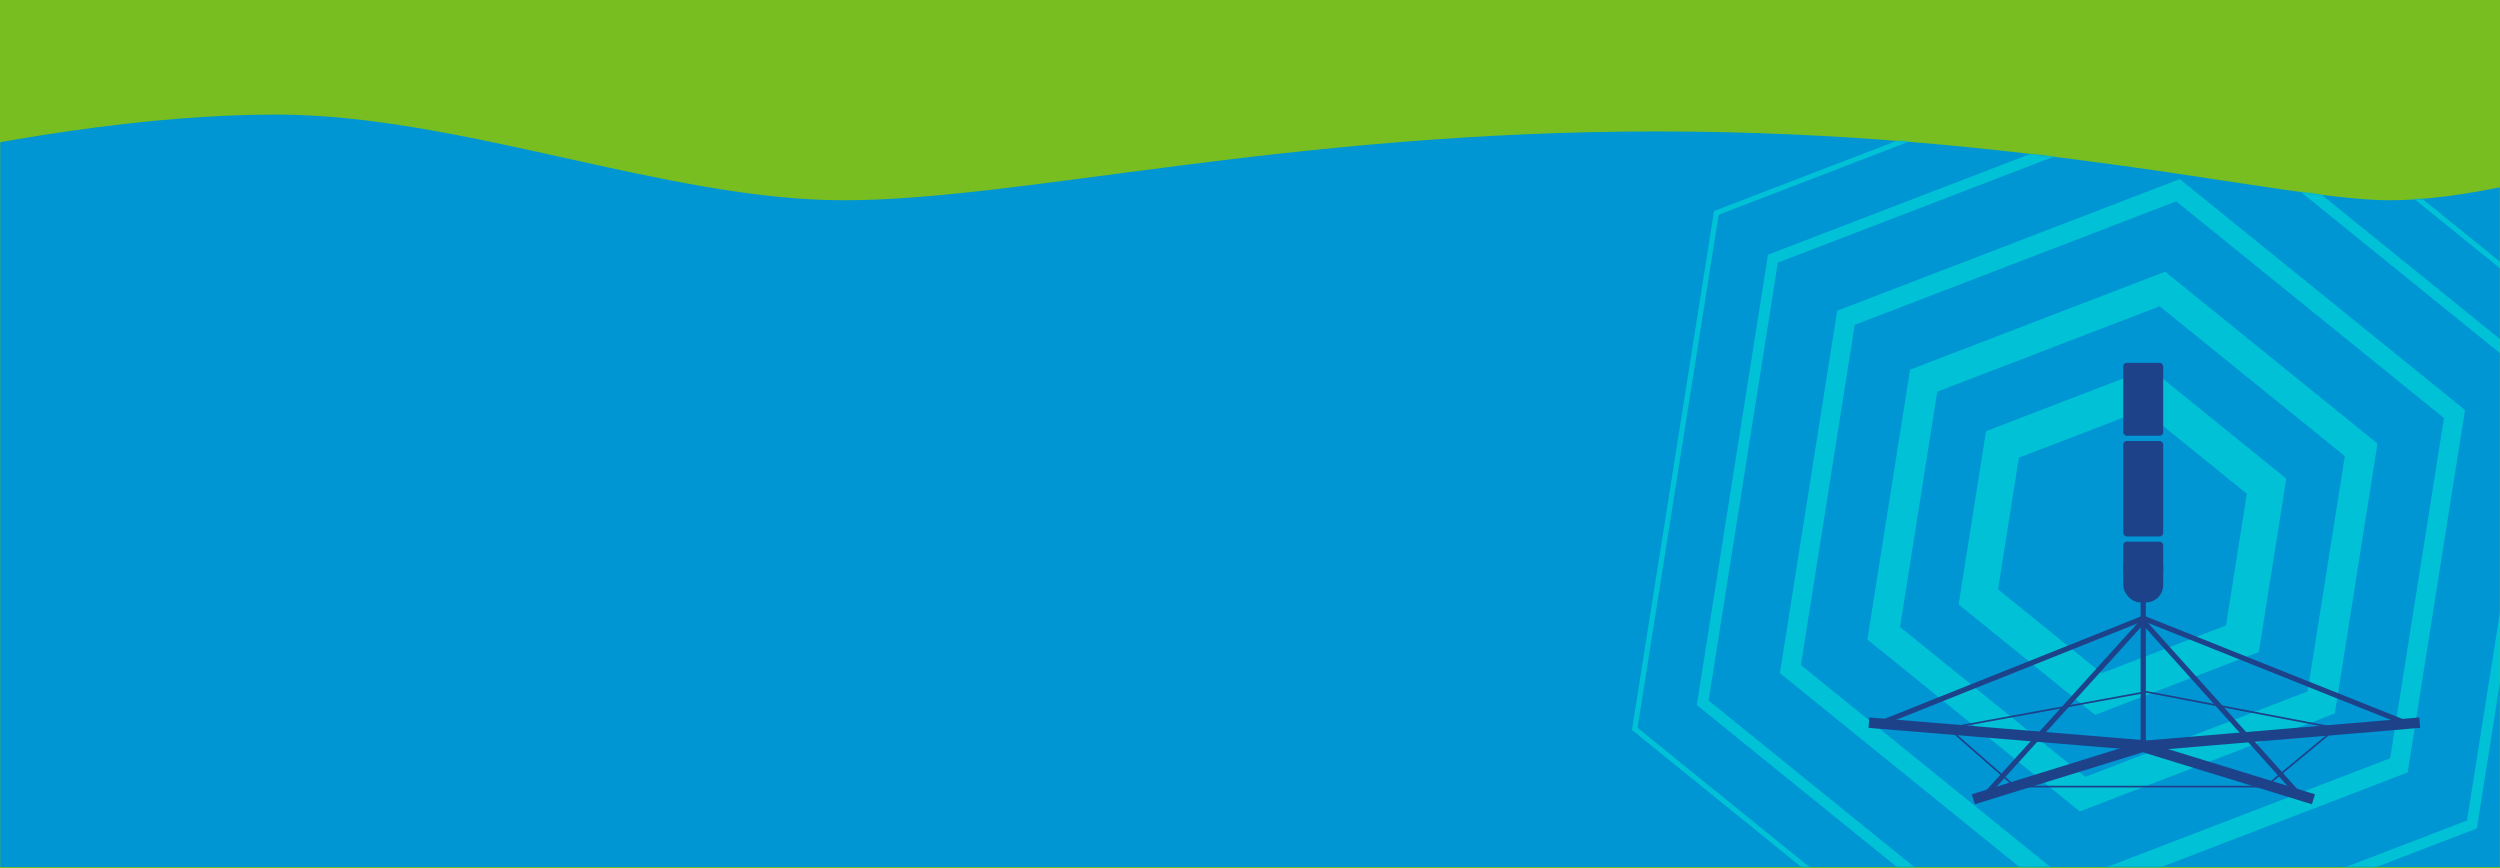 <svg xmlns="http://www.w3.org/2000/svg" xmlns:xlink="http://www.w3.org/1999/xlink" width="1440" height="500" version="1.1" viewBox="0 0 1440 500"><title>Hero revised</title><desc>Created with Sketch.</desc><defs><rect id="path-1" width="1440" height="500" x="0" y="0"/><path id="path-3" d="M0,37.629 C104.06,12.543 191.432,1.51500991e-15 262.117,0 C368.145,0 486.871,49.359 588.938,49.359 C691.004,49.359 843.801,9.707 1057.559,9.707 C1271.316,9.707 1418.625,49.359 1479.543,49.359 C1520.155,49.359 1579.56,36.142 1657.758,9.707 L1590.836,433.43 L82.664,433.43 L34.875,193.375 L19.328,49.359 L0,37.629 Z"/></defs><g id="Designs" fill="none" fill-rule="evenodd" stroke="none" stroke-width="1"><g id="Home-Page-Sonobuoy" transform="translate(0, -80)"><g id="Hero-revised" transform="translate(0, 80)"><mask id="mask-2" fill="#fff"><use xlink:href="#path-1"/></mask><use id="Mask" fill="#78BE20" xlink:href="#path-1"/><g id="sonar" mask="url(#mask-2)"><g transform="translate(-103, 66)"><mask id="mask-4" fill="#fff"><use xlink:href="#path-3"/></mask><use id="Mask" fill="#0095D3" fill-rule="evenodd" stroke="none" xlink:href="#path-3"/><g id="Group-7" fill="none" fill-rule="evenodd" stroke="none" stroke-width="1" mask="url(#mask-4)"><g stroke="#00C1D5" transform="translate(1044, -52)"><polygon id="Stroke-1" stroke-width="21.083" points="364.536 266.051 295.416 210.106 212.406 241.992 198.515 329.824 267.636 385.77 350.645 353.884"/><polygon id="Stroke-2" stroke-width="17.477" points="419.028 245.119 304.535 152.447 167.032 205.266 144.023 350.757 258.516 443.428 396.019 390.609"/><polygon id="Stroke-3" stroke-width="11.252" points="472.779 224.472 313.529 95.575 122.275 169.04 90.272 371.404 249.522 500.301 440.776 426.835"/><polygon id="Stroke-4" stroke-width="6.325" points="523.302 205.064 321.983 42.116 80.206 134.99 39.749 390.811 241.068 553.758 482.844 460.885"/><polygon id="Stroke-5" stroke-width="2.984" points="562.443 190.029 328.533 .702 47.616 108.61 .608 405.846 234.518 595.174 515.436 487.264"/></g></g></g></g><g id="Group-4" mask="url(#mask-2)"><g transform="translate(1079, 209)"><polyline id="Line-2" fill="none" stroke="#1D428A" stroke-linecap="square" stroke-width="3" points="304.533 206.621 155.591 147.105 6.648 206.621"/><polyline id="Line-3" fill="none" stroke="#1D428A" stroke-linecap="square" stroke-width="3" points="66.887 246.5 155.336 148.73 245.531 249.199"/><polygon id="Path-6" fill="none" stroke="#1D428A" stroke-width="1" points="43.213 210.408 81.693 244.074 225.928 244.074 266.615 210.408 157.428 189.535"/><polyline id="Line-4" fill="none" stroke="#1D428A" stroke-linecap="square" stroke-width="6" points=".5 207.5 157.5 220.5 311.766 207.5"/><polyline id="Line-5" fill="none" stroke="#1D428A" stroke-linecap="square" stroke-width="6" points="60.5 250.5 155.208 221.132 250.664 250.5"/><path id="Line-6" fill="none" stroke="#1D428A" stroke-linecap="square" stroke-width="3" d="M155.5,105.766 L155.5,220.5"/><rect id="Rectangle-4" width="23" height="31" x="144" y="107" fill="#1D428A" fill-rule="evenodd" stroke="none" rx="10"/><rect id="Rectangle-4-Copy-2" width="23" height="55" x="144" y="45" fill="#1D428A" fill-rule="evenodd" stroke="none" rx="2"/><rect id="Rectangle-4-Copy-4" width="23" height="20" x="144" y="103" fill="#1D428A" fill-rule="evenodd" stroke="none" rx="2"/><rect id="Rectangle-4-Copy-3" width="23" height="42" x="144" y="0" fill="#1D428A" fill-rule="evenodd" stroke="none" rx="2"/></g></g><path id="Path-3" stroke="#979797" mask="url(#mask-2)"/></g></g></g></svg>